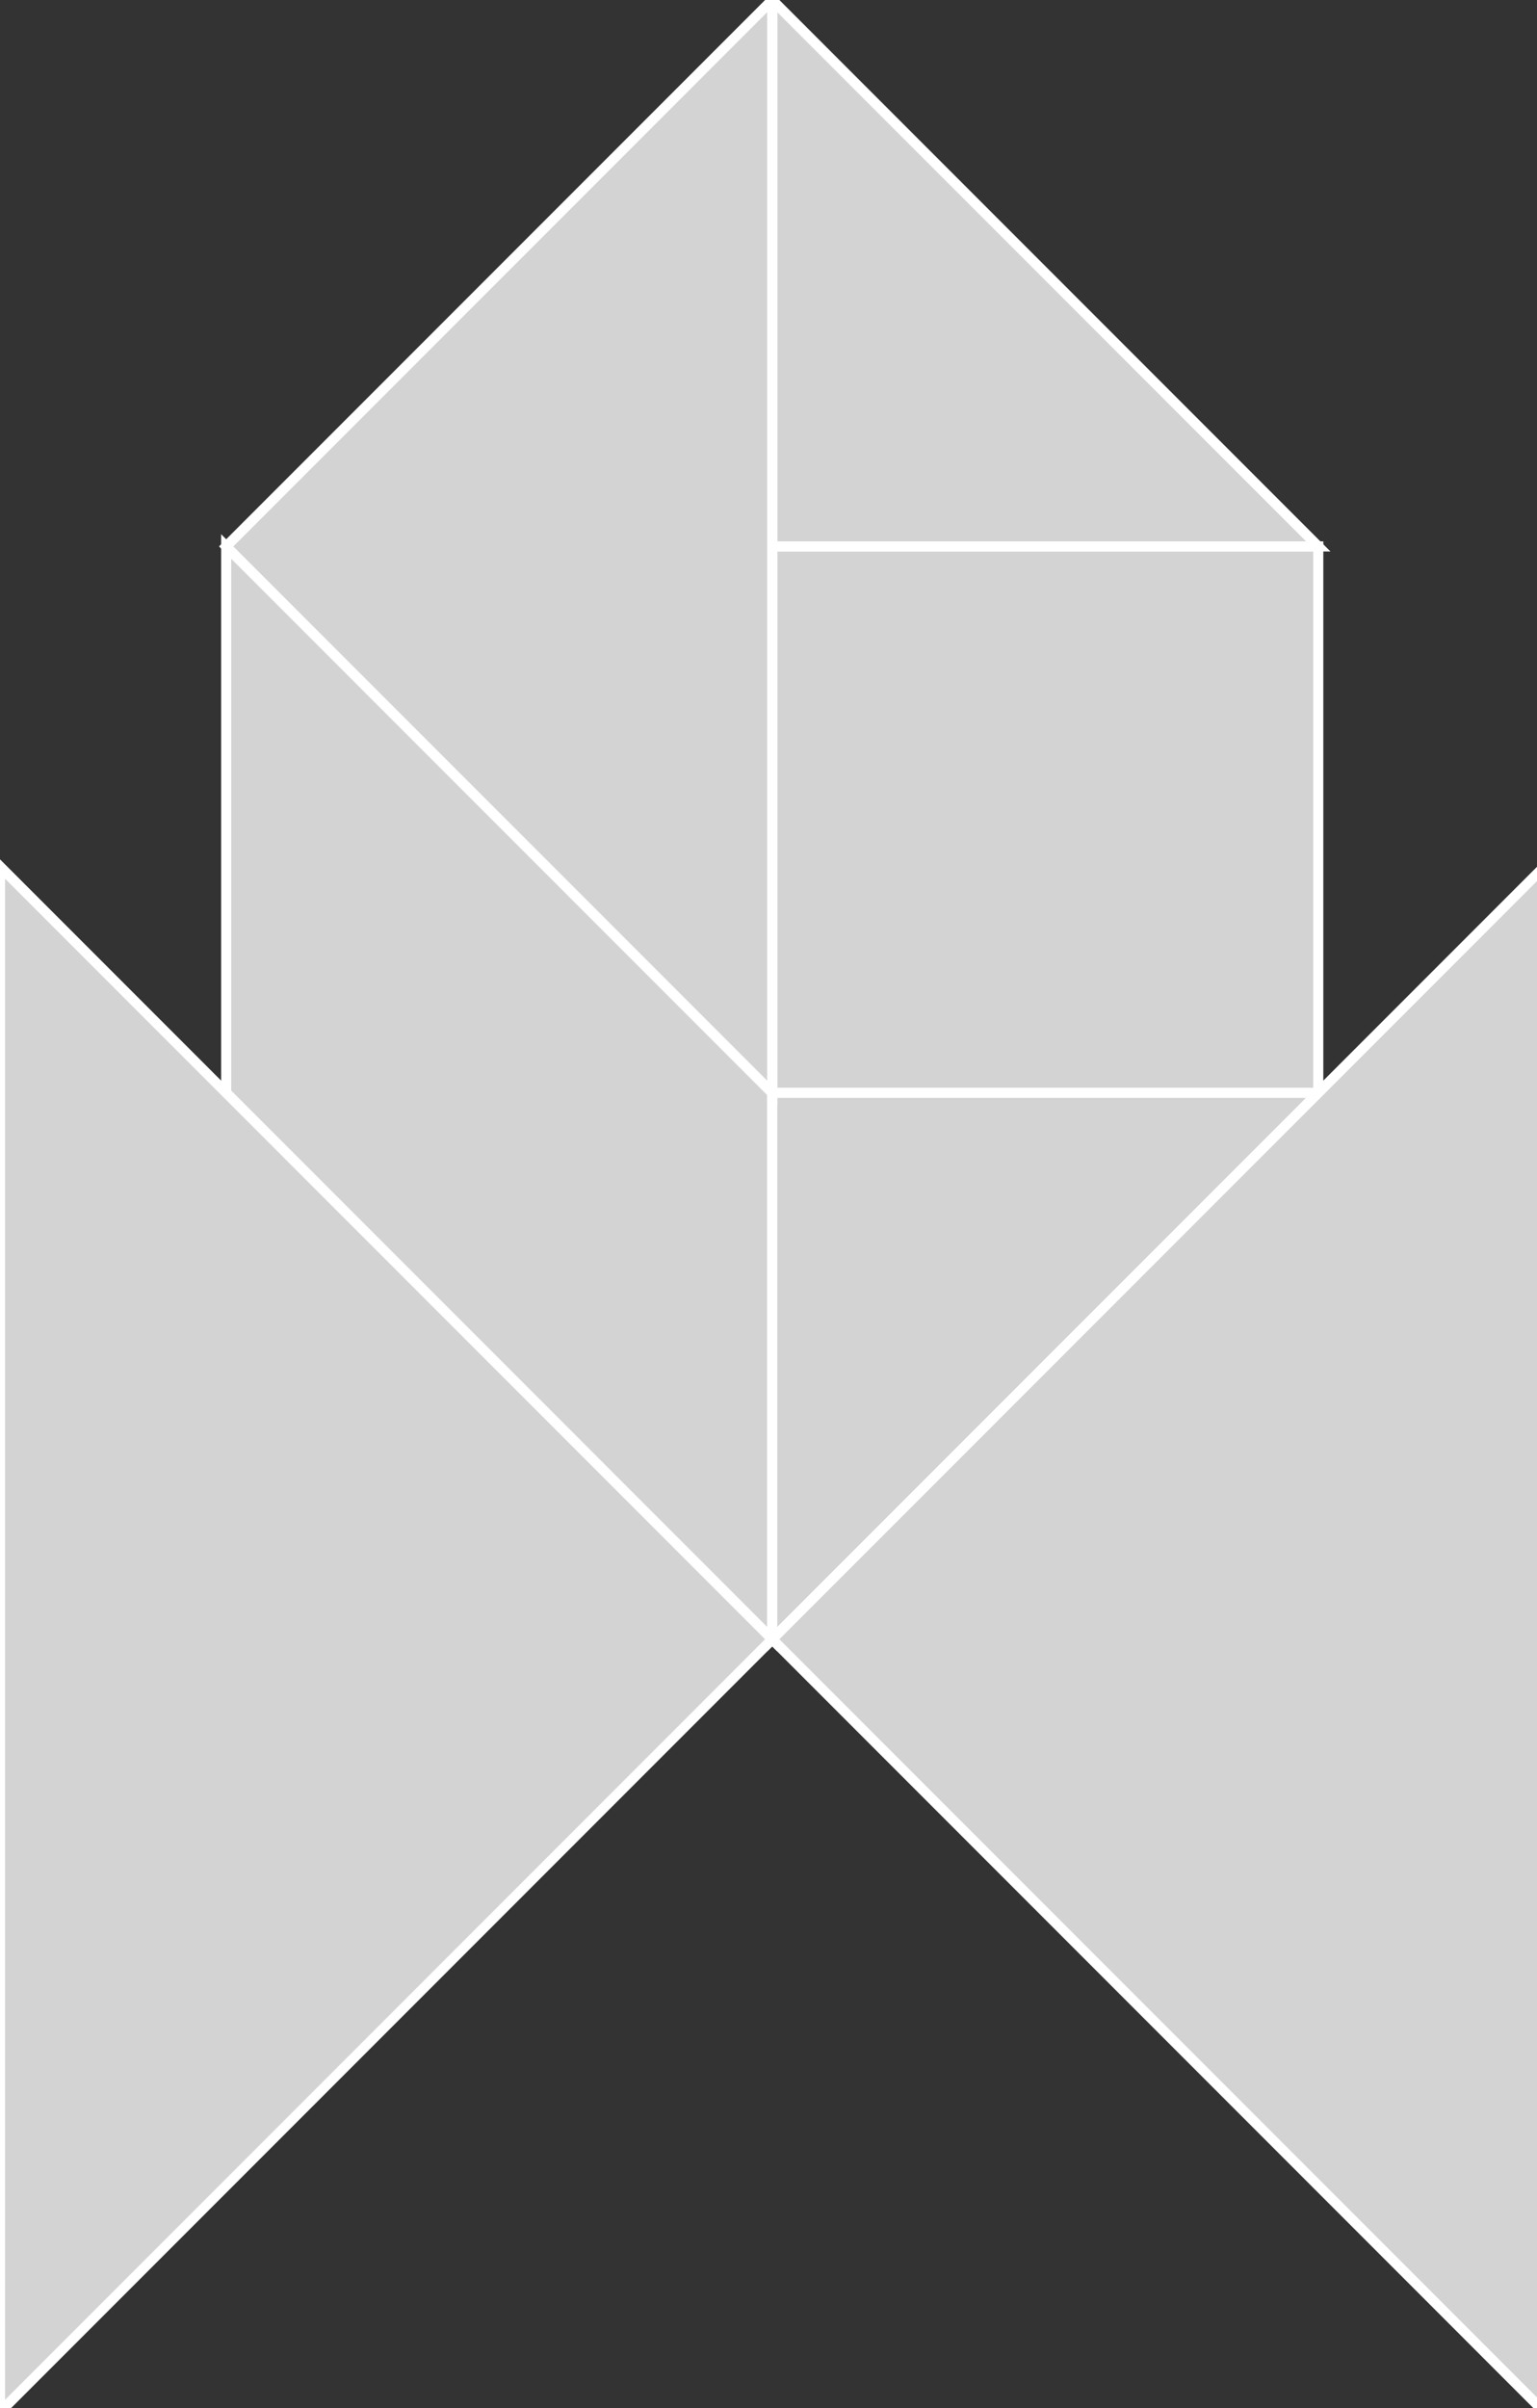 <?xml version="1.0" encoding="utf-8" ?>
<svg baseProfile="full" height="238" version="1.1" width="152" xmlns="http://www.w3.org/2000/svg" xmlns:ev="http://www.w3.org/2001/xml-events" xmlns:xlink="http://www.w3.org/1999/xlink"><rect width="100%" height="100%" fill="#333333" stroke="none"/><defs /><polygon fill="lightgray"  id="1" points="76.368,54.0 130.368,54.0 130.368,108.0 76.368,108.0" stroke = "white" strokewidth = "1" /><polygon fill="lightgray"  id="2" points="76.368,108.0 76.368,162.0 22.368,108.0 22.368,54.0" stroke = "white" strokewidth = "1" /><polygon fill="lightgray"  id="3" points="130.368,54.0 76.368,54.0 76.368,0.0" stroke = "white" strokewidth = "1" /><polygon fill="lightgray"  id="4" points="76.368,162.0 130.368,108.0 76.368,108.0" stroke = "white" strokewidth = "1" /><polygon fill="lightgray"  id="5" points="76.368,108.0 22.368,54.0 76.368,0.0" stroke = "white" strokewidth = "1" /><polygon fill="lightgray"  id="6" points="152.735,238.368 76.368,162.0 152.735,85.632" stroke = "white" strokewidth = "1" /><polygon fill="lightgray"  id="7" points="0.0,238.368 76.368,162.0 0.0,85.632" stroke = "white" strokewidth = "1" /></svg>